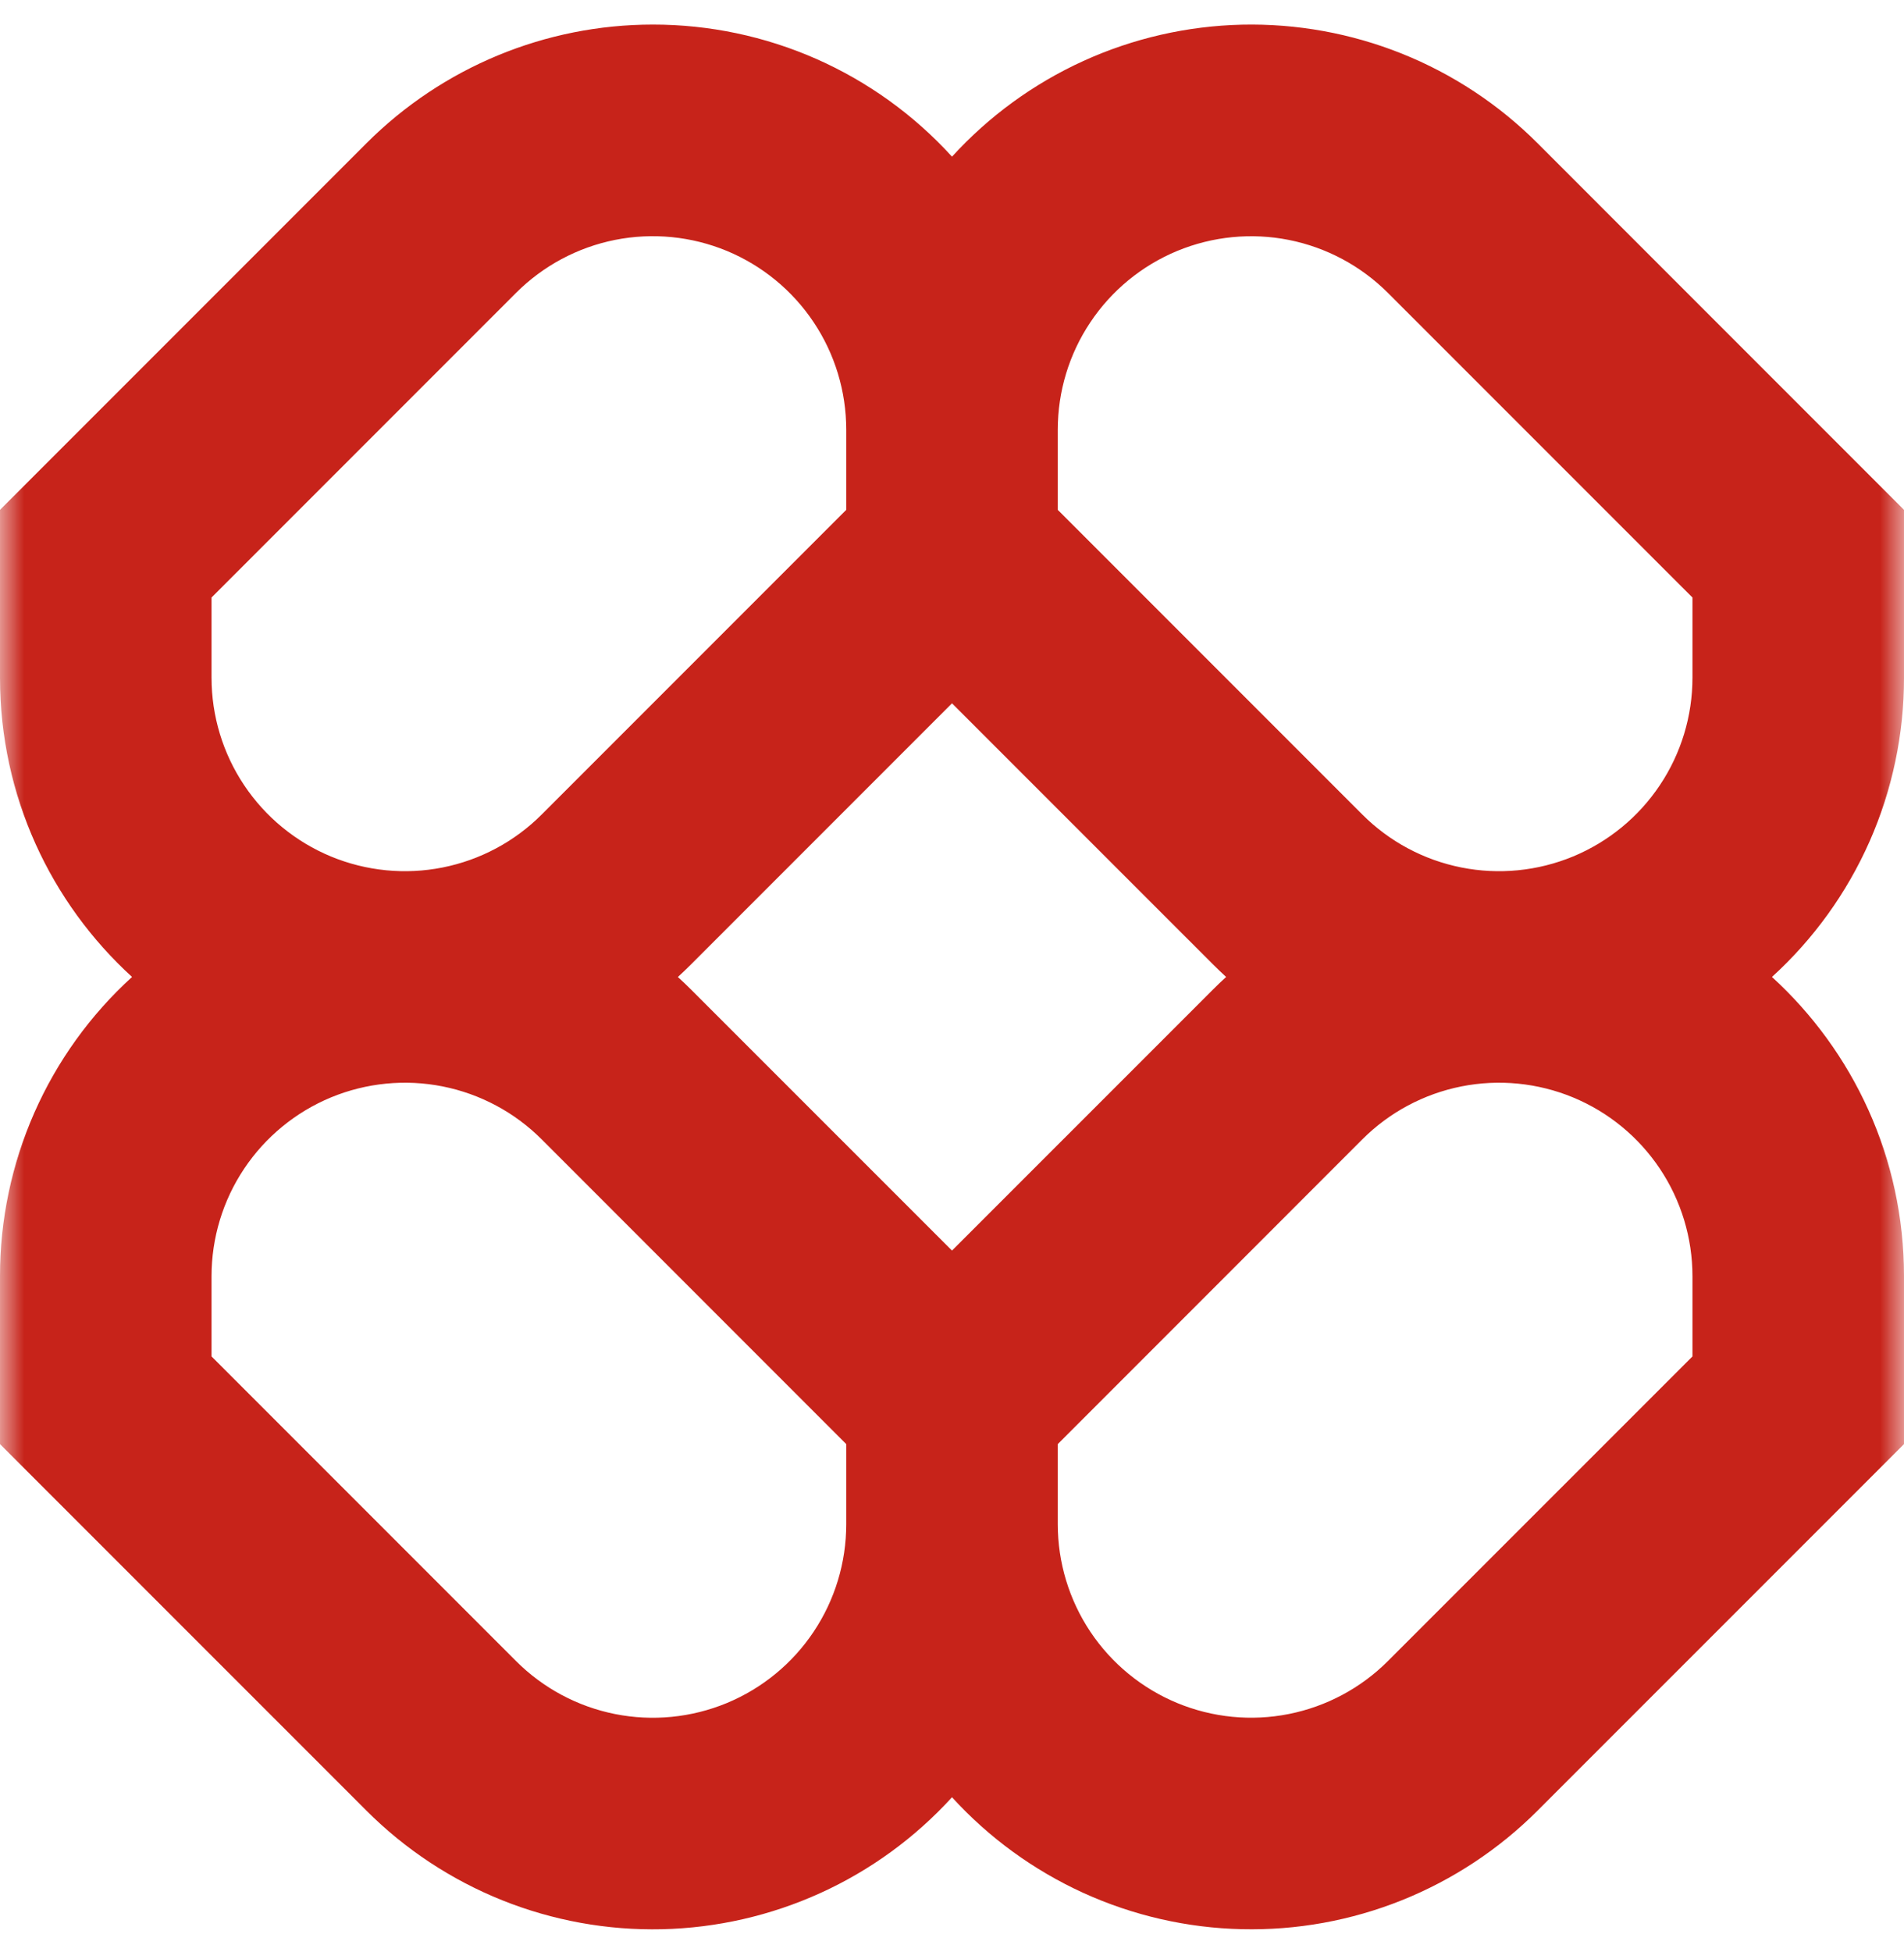 <svg width="40" height="41" viewBox="0 0 40 41" fill="none" xmlns="http://www.w3.org/2000/svg">
<mask id="mask0_27_2" style="mask-type:luminance" maskUnits="userSpaceOnUse" x="0" y="0" width="40" height="41">
<path d="M0 0H40V41H0V0Z" fill="white"/>
</mask>
<g mask="url(#mask0_27_2)">
<path fill-rule="evenodd" clip-rule="evenodd" d="M13.715 0.516C11.458 0.516 9.295 1.412 7.699 3.008L6.7082e-06 10.707V14.231C6.7082e-06 16.721 1.07 18.961 2.774 20.516C1.899 21.312 1.2 22.283 0.722 23.366C0.245 24.448 -0.001 25.619 6.7082e-06 26.802V30.326L7.699 38.024C8.512 38.837 9.482 39.477 10.549 39.905C11.617 40.333 12.76 40.54 13.91 40.514C15.06 40.487 16.192 40.228 17.239 39.752C18.286 39.276 19.225 38.592 20 37.742C20.775 38.592 21.715 39.275 22.761 39.752C23.808 40.228 24.941 40.487 26.09 40.513C27.24 40.54 28.383 40.333 29.451 39.905C30.518 39.477 31.488 38.837 32.301 38.024L40 30.326V26.802C40 24.312 38.93 22.072 37.226 20.516C38.101 19.72 38.8 18.749 39.278 17.667C39.755 16.584 40.001 15.414 40 14.231V10.707L32.301 3.007C31.488 2.194 30.518 1.554 29.45 1.126C28.383 0.699 27.24 0.492 26.09 0.518C24.94 0.545 23.808 0.804 22.761 1.28C21.714 1.757 20.775 2.44 20 3.29C19.204 2.415 18.233 1.716 17.151 1.238C16.068 0.761 14.898 0.515 13.715 0.516ZM25.759 20.516C25.663 20.428 25.569 20.338 25.477 20.246L20 14.77L14.523 20.247C14.431 20.339 14.337 20.429 14.241 20.517C14.337 20.604 14.431 20.694 14.523 20.786L20 26.262L25.477 20.786C25.569 20.693 25.663 20.604 25.759 20.516ZM22.222 30.326V32.008C22.222 32.812 22.46 33.597 22.906 34.266C23.353 34.934 23.987 35.455 24.73 35.763C25.472 36.07 26.289 36.151 27.077 35.994C27.866 35.837 28.59 35.45 29.158 34.882L35.556 28.485V26.802C35.556 25.998 35.318 25.212 34.872 24.544C34.425 23.875 33.791 23.354 33.048 23.046C32.306 22.739 31.488 22.658 30.7 22.815C29.911 22.972 29.187 23.359 28.619 23.928L22.222 30.326ZM17.778 30.326L11.381 23.928C10.813 23.359 10.089 22.972 9.3 22.815C8.512 22.658 7.695 22.739 6.952 23.046C6.21 23.354 5.575 23.875 5.129 24.543C4.682 25.211 4.444 25.997 4.444 26.801V28.485L10.841 34.882C11.409 35.451 12.133 35.838 12.921 35.995C13.71 36.152 14.527 36.071 15.27 35.764C16.012 35.456 16.647 34.935 17.093 34.267C17.54 33.599 17.778 32.813 17.778 32.009V30.326ZM17.778 9.024V10.707L11.381 17.104C10.813 17.673 10.089 18.06 9.3 18.217C8.512 18.374 7.695 18.293 6.952 17.986C6.21 17.678 5.575 17.157 5.129 16.489C4.682 15.821 4.444 15.035 4.444 14.231V12.548L10.841 6.151C11.409 5.582 12.133 5.195 12.921 5.038C13.71 4.881 14.527 4.962 15.27 5.269C16.012 5.577 16.647 6.098 17.093 6.766C17.54 7.434 17.778 8.22 17.778 9.024ZM28.619 17.104L22.222 10.707V9.024C22.222 8.22 22.46 7.435 22.907 6.767C23.353 6.099 23.988 5.578 24.73 5.27C25.473 4.963 26.29 4.882 27.078 5.039C27.866 5.196 28.59 5.583 29.158 6.151L35.556 12.548V14.231C35.556 15.035 35.318 15.821 34.871 16.489C34.425 17.157 33.79 17.678 33.048 17.986C32.305 18.293 31.488 18.374 30.7 18.217C29.911 18.06 29.187 17.673 28.619 17.104Z" fill="#C7231A"/>
</g>
</svg>
